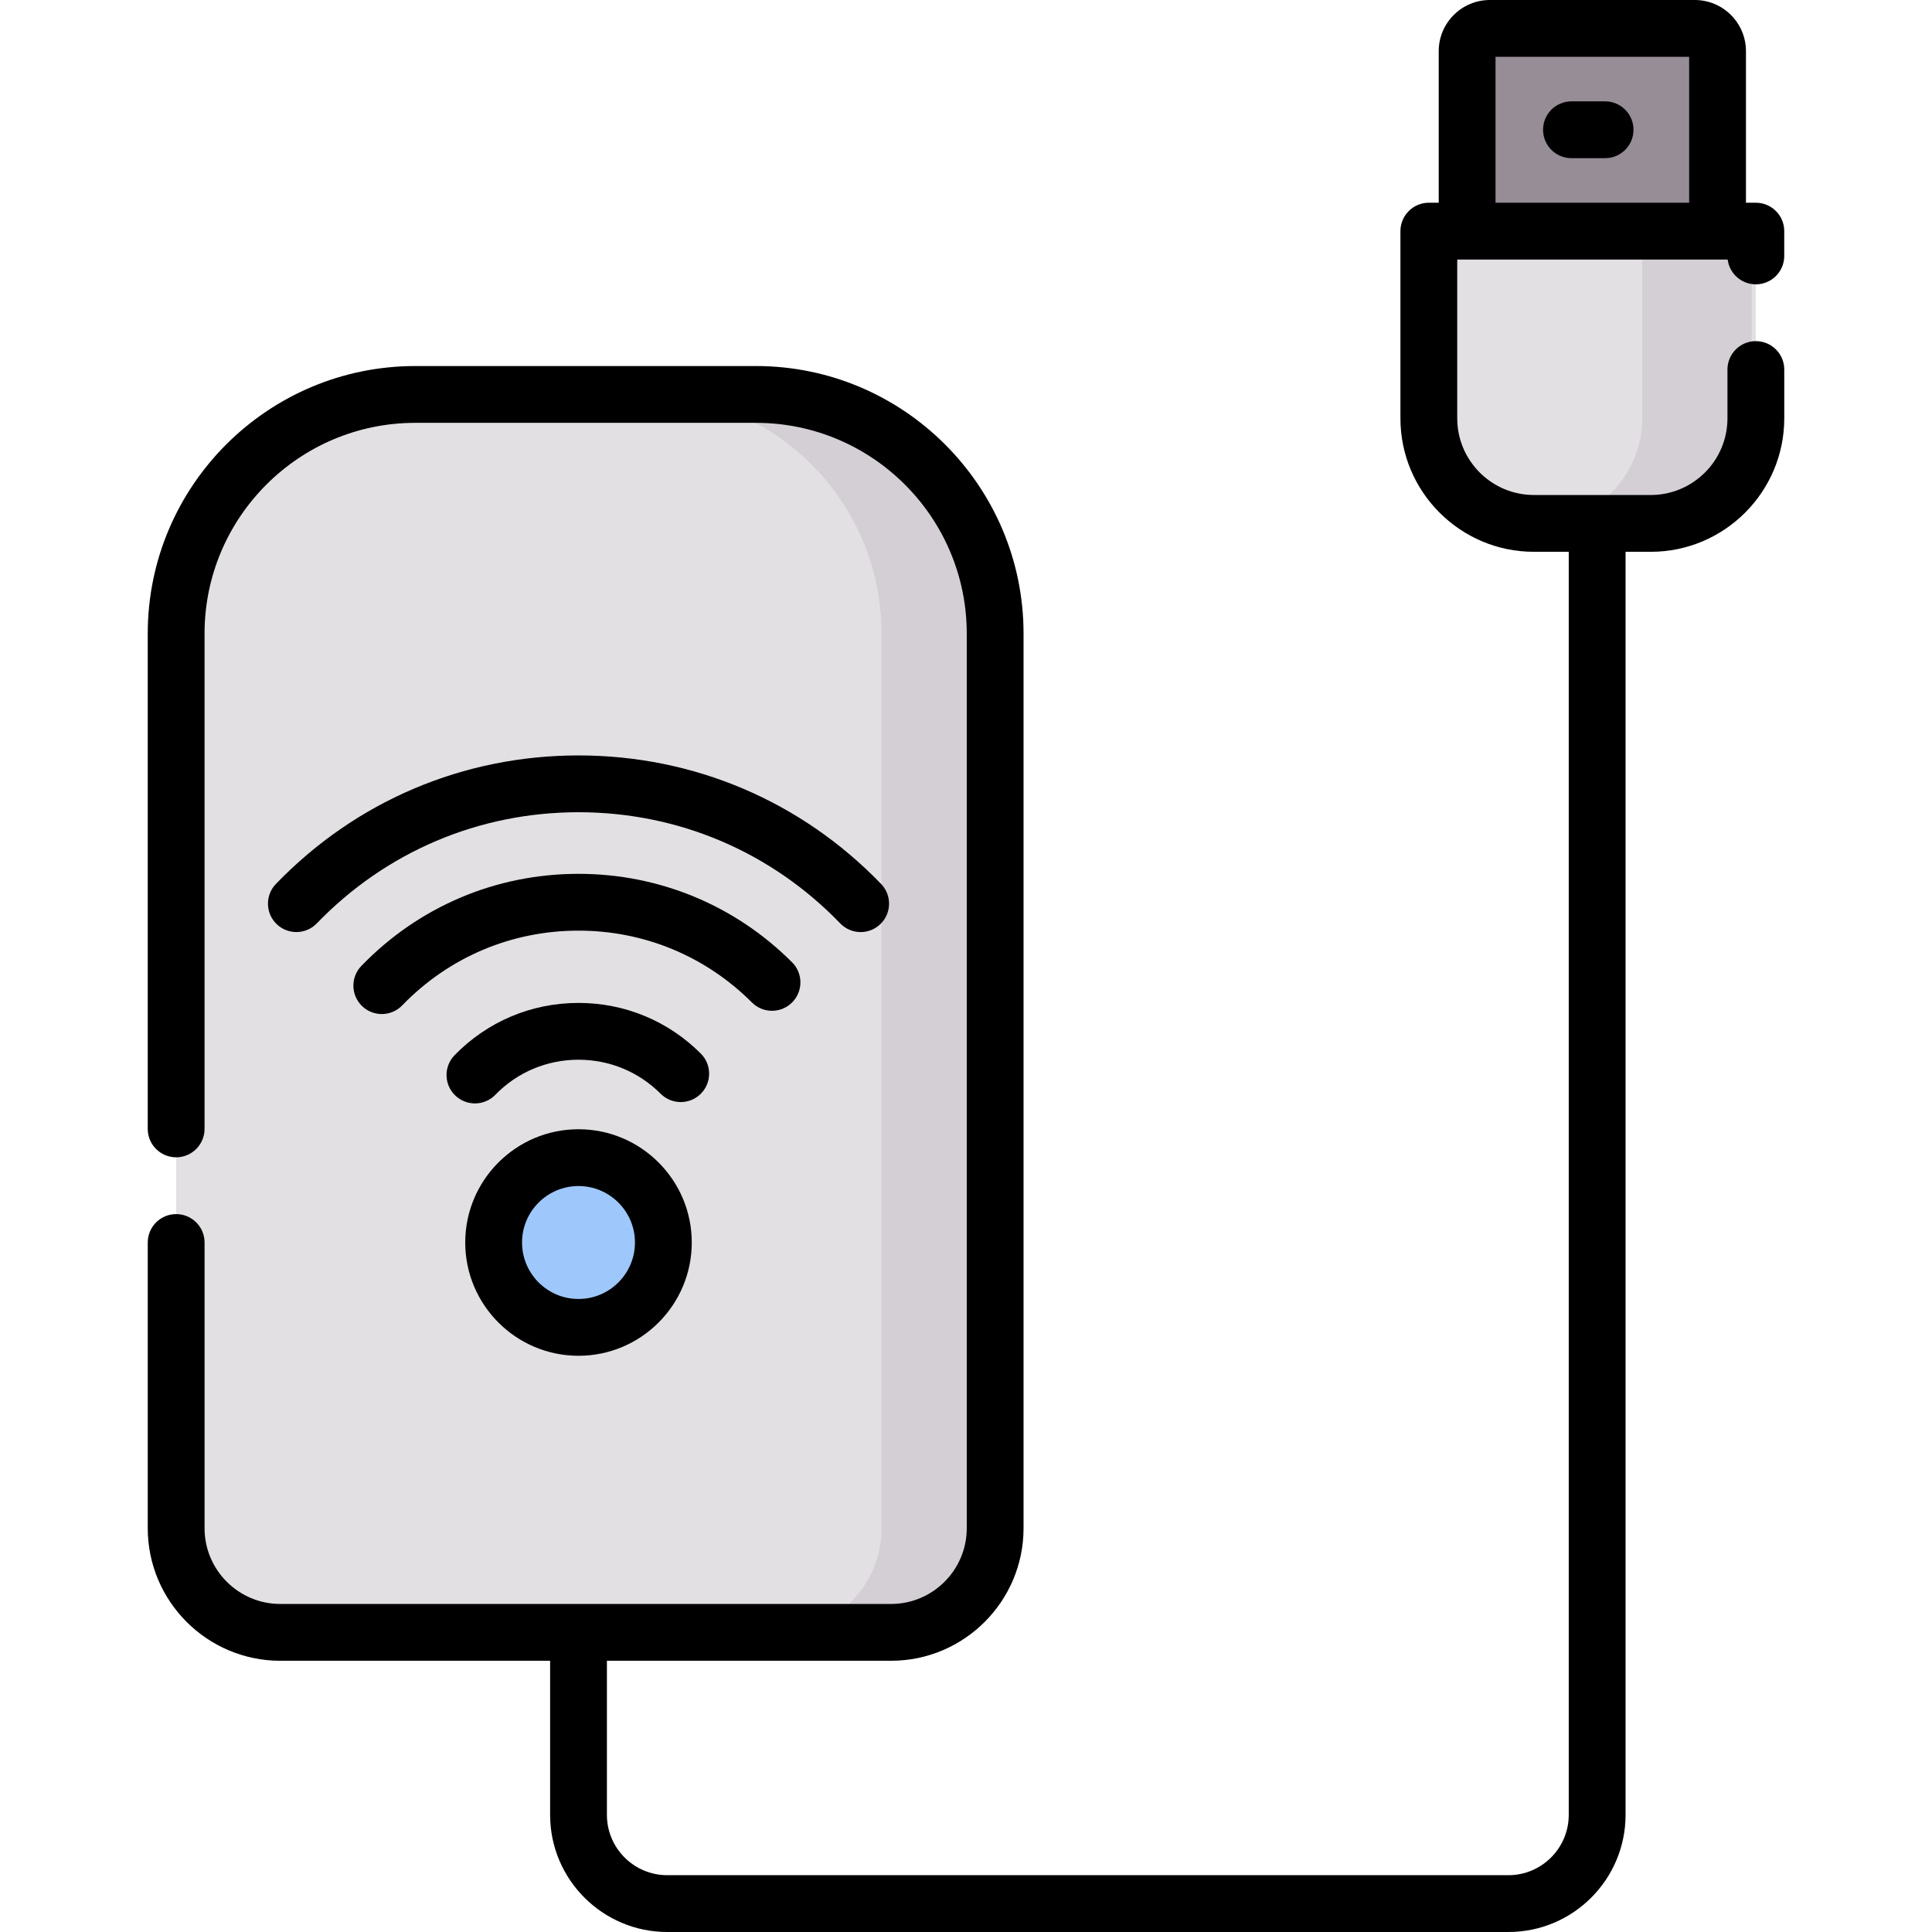 <svg id="Capa_1" enable-background="new 0 0 510.161 510.161" height="512" viewBox="0 0 510.161 510.161" width="512" xmlns="http://www.w3.org/2000/svg"><g><g><g><path d="m387.406 55.482v-41.977c0-3.316 2.688-6.005 6.005-6.005h54.117c3.316 0 6.005 2.689 6.005 6.005v47.527h-66.126v-5.55" fill="#968d97"/></g></g><g><g><path d="m235.286 431.039h-161.279c-15.184 0-27.492-12.309-27.492-27.492v-236.248c0-34.873 28.27-63.144 63.144-63.144h89.977c34.873 0 63.144 28.27 63.144 63.144v236.247c-.002 15.184-12.31 27.493-27.494 27.493z" fill="#e3e0e4"/></g></g><g><g><path d="m199.635 104.156h-30c34.874 0 63.144 28.27 63.144 63.144v236.247c0 15.184-12.309 27.492-27.492 27.492h30c15.184 0 27.492-12.309 27.492-27.492v-236.248c-.001-34.873-28.271-63.143-63.144-63.143z" fill="#d4cfd5"/></g></g><g><g><ellipse cx="152.757" cy="328.095" fill="#9ec8fc" rx="22.41" ry="22.41" transform="matrix(.383 -.924 .924 .383 -208.82 343.668)"/></g></g><g><g><path d="m463.646 61.032h-86.353v49.424c0 15.327 12.425 27.752 27.752 27.752h30.849c15.327 0 27.752-12.425 27.752-27.752z" fill="#e3e0e4"/></g></g><g><g><path d="m433.646 61.032v49.424c0 15.327-12.425 27.752-27.752 27.752h28.928c15.327 0 27.752-12.425 27.752-27.752v-49.424z" fill="#d4cfd5"/></g></g><g><path d="m185.056 278.208c-8.627-8.627-20.098-13.378-32.298-13.378-12.427 0-24.046 4.903-32.719 13.805-2.891 2.967-2.828 7.715.139 10.605 1.458 1.42 3.346 2.128 5.232 2.128 1.952 0 3.903-.758 5.373-2.267 5.825-5.979 13.629-9.272 21.975-9.272 8.193 0 15.898 3.191 21.69 8.984 2.93 2.929 7.678 2.929 10.608 0 2.929-2.927 2.929-7.676 0-10.605z"/><path d="m209.16 264.711c2.929-2.929 2.929-7.678 0-10.606-15.065-15.065-35.096-23.362-56.401-23.362-21.807 0-42.168 8.633-57.333 24.31-2.88 2.977-2.801 7.725.176 10.605 1.456 1.409 3.336 2.109 5.214 2.109 1.961 0 3.92-.765 5.392-2.286 12.313-12.728 28.846-19.739 46.552-19.739 17.299 0 33.563 6.737 45.794 18.969 2.928 2.929 7.676 2.929 10.606 0z"/><path d="m221.867 243.829c1.472 1.525 3.433 2.292 5.398 2.292 1.874 0 3.752-.699 5.207-2.103 2.98-2.876 3.065-7.624.188-10.605-21.119-21.885-49.495-33.937-79.901-33.937-30.404 0-58.78 12.051-79.898 33.933-2.877 2.98-2.792 7.729.188 10.605 2.979 2.876 7.728 2.791 10.604-.188 18.267-18.927 42.808-29.35 69.105-29.35 26.298 0 50.841 10.424 69.109 29.353z"/><path d="m152.758 298.185c-16.492 0-29.91 13.418-29.91 29.91 0 16.493 13.418 29.91 29.91 29.91s29.91-13.418 29.91-29.91c0-16.493-13.418-29.91-29.91-29.91zm0 44.82c-8.222 0-14.91-6.689-14.91-14.91 0-8.222 6.689-14.91 14.91-14.91 8.222 0 14.91 6.689 14.91 14.91s-6.689 14.91-14.91 14.91z"/><path d="m456.206 68.532c.468 3.692 3.621 6.548 7.44 6.548 4.143 0 7.5-3.358 7.5-7.5v-6.548c0-4.142-3.357-7.5-7.5-7.5h-2.613v-40.027c0-7.447-6.059-13.505-13.505-13.505h-54.117c-7.446 0-13.505 6.058-13.505 13.505v40.027h-2.613c-4.143 0-7.5 3.358-7.5 7.5v49.424c0 19.438 15.814 35.252 35.252 35.252h9.195v333.523c0 8.783-7.147 15.929-15.93 15.929h-222.12c-8.783 0-15.93-7.146-15.93-15.929v-40.692h75.025c19.295 0 34.992-15.698 34.992-34.993v-236.247c0-38.953-31.69-70.644-70.644-70.644h-89.977c-38.953 0-70.644 31.69-70.644 70.644v130.795c0 4.142 3.357 7.5 7.5 7.5s7.5-3.358 7.5-7.5v-130.795c0-30.682 24.962-55.644 55.644-55.644h89.977c30.682 0 55.644 24.961 55.644 55.644v236.247c0 11.024-8.969 19.993-19.992 19.993h-161.278c-11.024 0-19.992-8.969-19.992-19.993v-75.452c0-4.142-3.357-7.5-7.5-7.5s-7.5 3.358-7.5 7.5v75.452c0 19.295 15.697 34.993 34.992 34.993h71.254v40.692c0 17.054 13.875 30.929 30.93 30.929h222.12c17.055 0 30.93-13.875 30.93-30.929v-333.523h6.654c19.438 0 35.252-15.814 35.252-35.252v-12.876c0-4.142-3.357-7.5-7.5-7.5s-7.5 3.358-7.5 7.5v12.877c0 11.167-9.085 20.252-20.252 20.252h-30.85c-11.167 0-20.252-9.085-20.252-20.252v-41.925zm-61.3-53.532h51.127v38.532h-51.127z"/><path d="m423.838 26.766h-8.881c-4.143 0-7.5 3.358-7.5 7.5s3.357 7.5 7.5 7.5h8.881c4.143 0 7.5-3.358 7.5-7.5s-3.358-7.5-7.5-7.5z"/></g></g></svg>